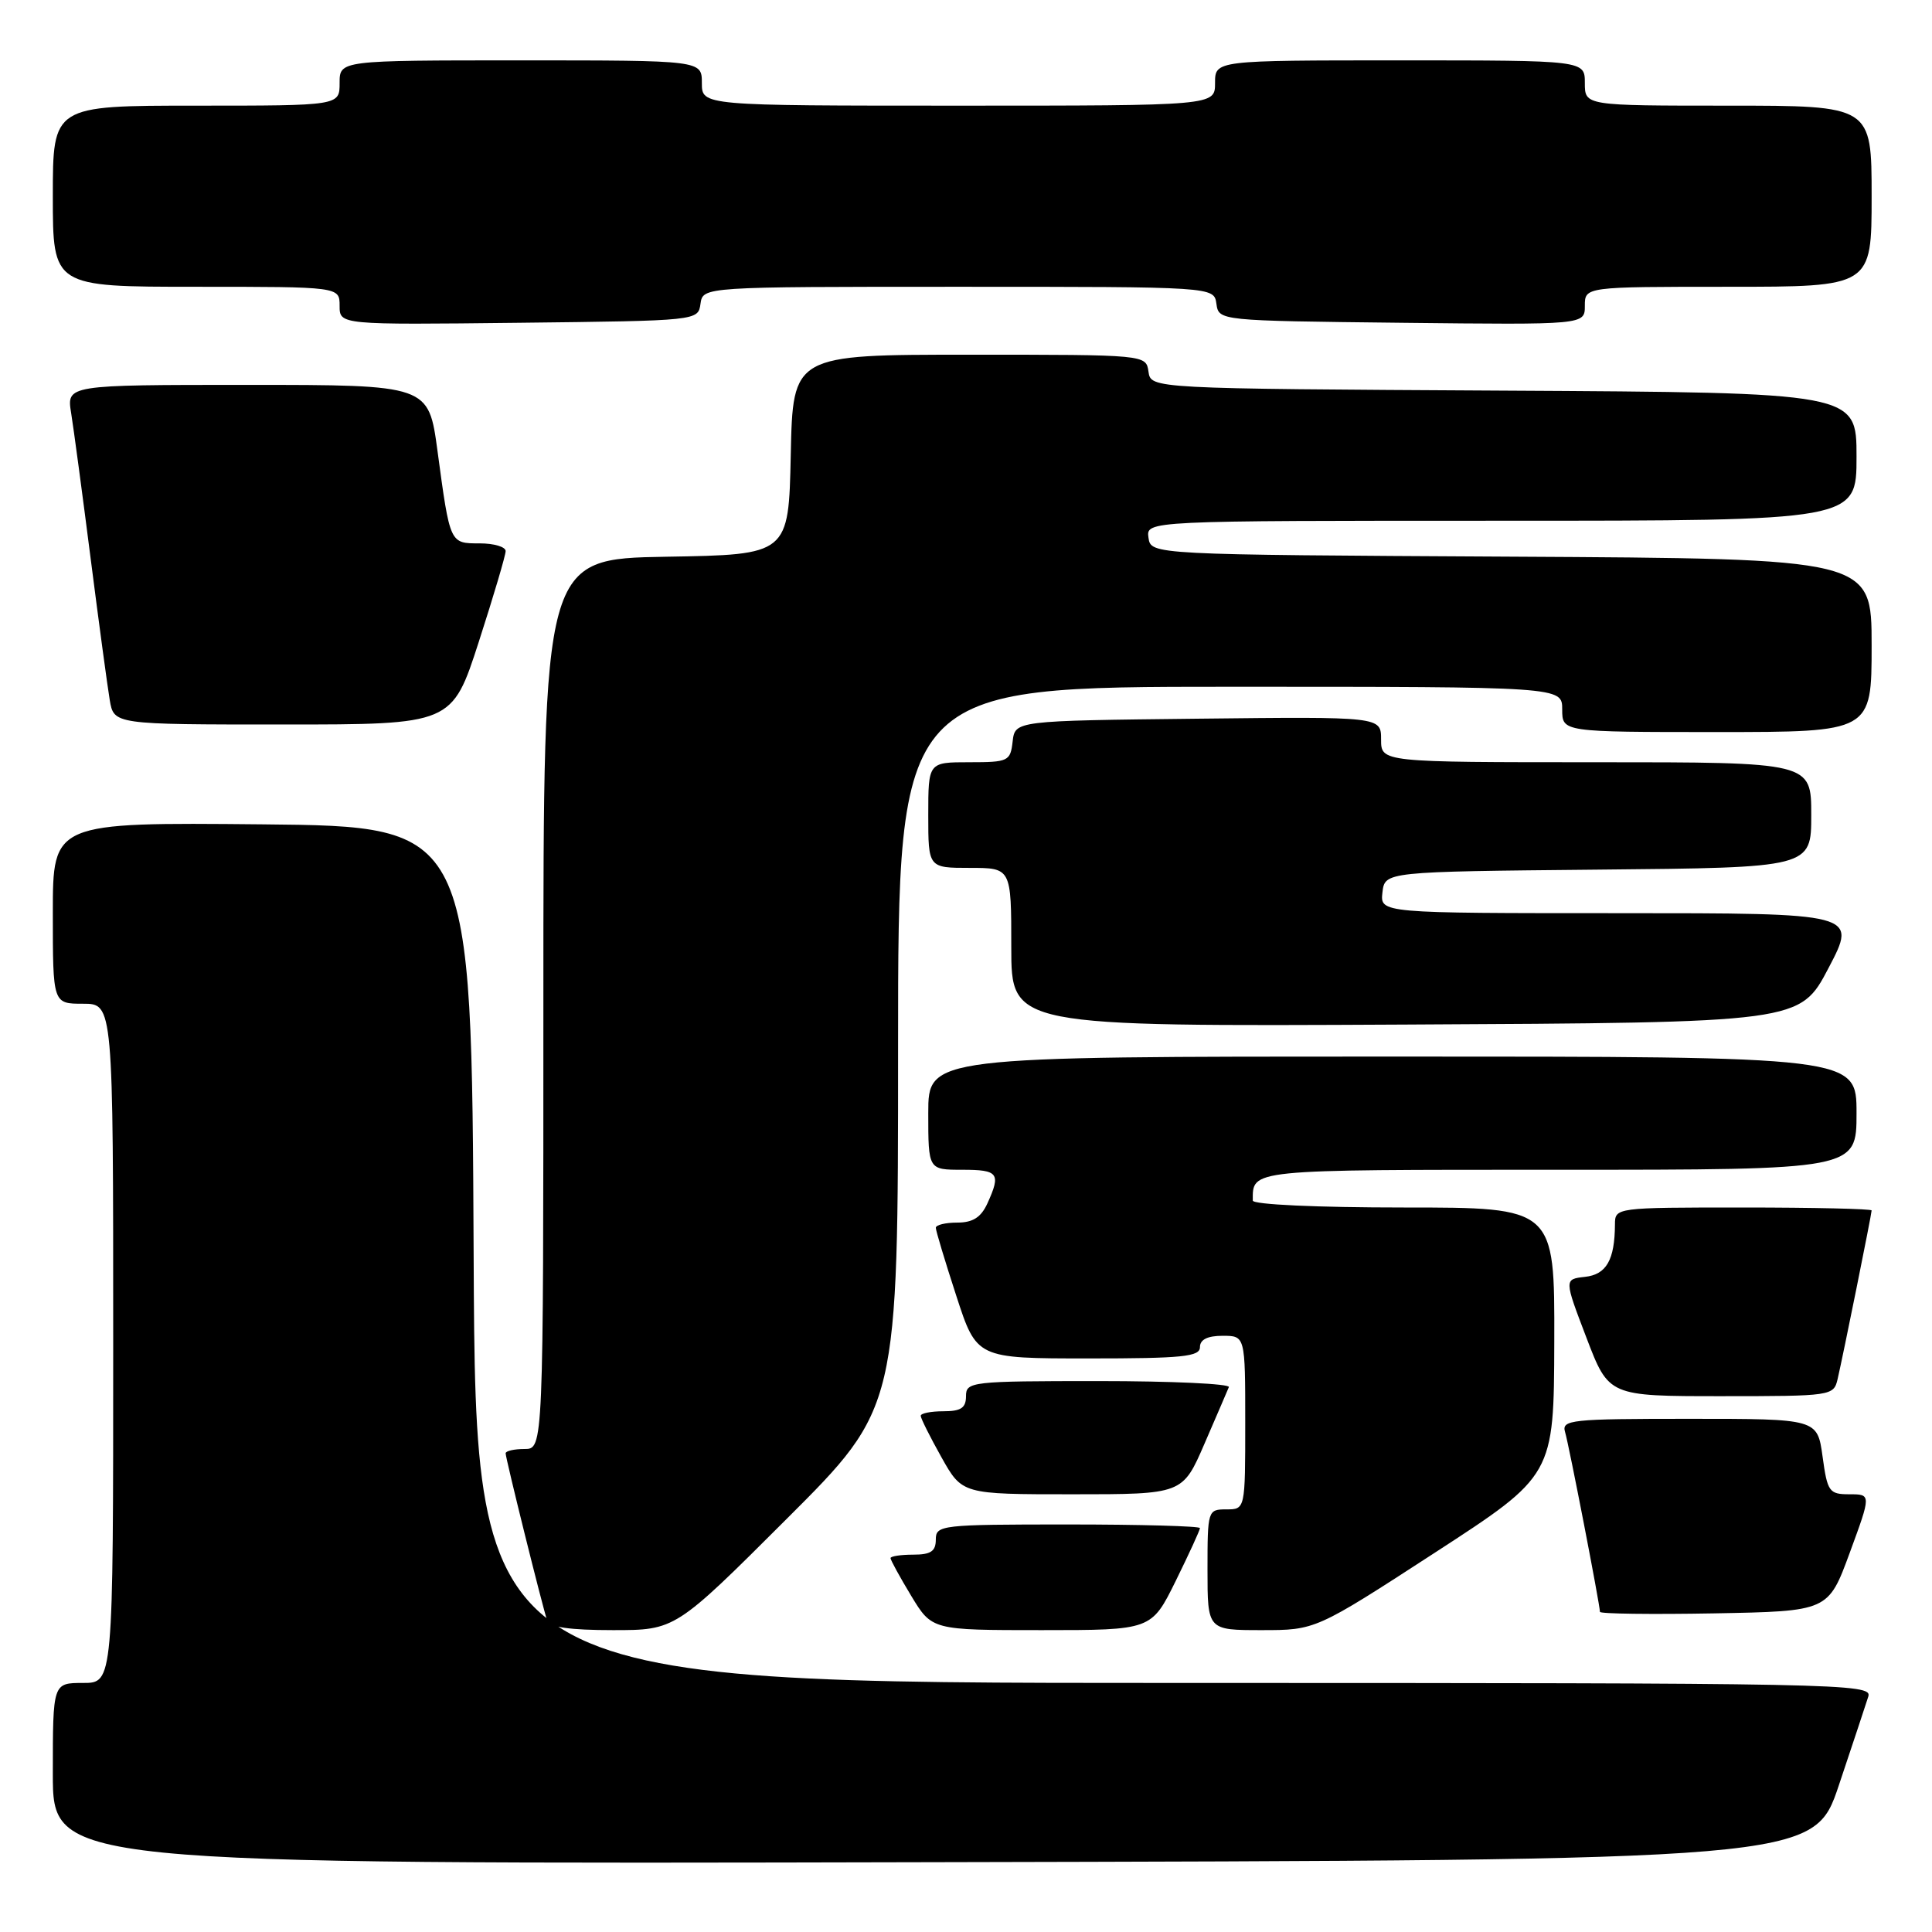 <?xml version="1.0" encoding="UTF-8" standalone="no"?>
<!DOCTYPE svg PUBLIC "-//W3C//DTD SVG 1.1//EN" "http://www.w3.org/Graphics/SVG/1.1/DTD/svg11.dtd" >
<svg xmlns="http://www.w3.org/2000/svg" xmlns:xlink="http://www.w3.org/1999/xlink" version="1.1" viewBox="0 0 256 256">
 <g >
 <path fill="currentColor"
d=" M 243.66 236.55 C 245.49 231.08 247.25 225.79 247.56 224.80 C 248.11 223.08 244.24 223.00 155.58 223.00 C 63.02 223.00 63.02 223.00 62.76 166.25 C 62.50 109.50 62.50 109.50 34.75 109.23 C 7.00 108.97 7.00 108.97 7.00 120.98 C 7.00 133.00 7.00 133.00 11.00 133.00 C 15.00 133.00 15.00 133.00 15.00 178.00 C 15.00 223.00 15.00 223.00 11.00 223.00 C 7.00 223.00 7.00 223.00 7.00 235.00 C 7.00 247.01 7.00 247.01 123.66 246.75 C 240.32 246.50 240.32 246.50 243.66 236.55 Z  M 104.24 201.26 C 119.00 186.53 119.00 186.53 119.00 138.76 C 119.00 91.00 119.00 91.00 163.00 91.00 C 207.00 91.00 207.00 91.00 207.00 94.00 C 207.00 97.00 207.00 97.00 227.50 97.00 C 248.00 97.00 248.00 97.00 248.00 85.51 C 248.00 74.02 248.00 74.02 200.25 73.76 C 152.50 73.50 152.50 73.50 152.18 71.25 C 151.86 69.00 151.86 69.00 198.93 69.00 C 246.00 69.00 246.00 69.00 246.00 60.51 C 246.00 52.02 246.00 52.02 199.25 51.76 C 152.50 51.50 152.50 51.50 152.18 49.25 C 151.86 47.00 151.86 47.00 128.46 47.00 C 105.06 47.00 105.06 47.00 104.78 60.25 C 104.50 73.50 104.50 73.50 88.25 73.77 C 72.00 74.05 72.00 74.05 72.00 133.02 C 72.00 192.00 72.00 192.00 69.50 192.00 C 68.12 192.00 67.00 192.26 67.00 192.57 C 67.00 193.26 71.90 212.99 72.51 214.75 C 72.80 215.61 75.49 216.00 81.21 216.00 C 89.48 216.00 89.48 216.00 104.24 201.26 Z  M 155.79 209.48 C 157.55 205.90 159.00 202.75 159.00 202.48 C 159.00 202.22 151.12 202.00 141.50 202.00 C 124.67 202.00 124.00 202.08 124.00 204.00 C 124.00 205.56 123.33 206.00 121.00 206.00 C 119.35 206.00 118.00 206.21 118.00 206.46 C 118.00 206.71 119.23 208.96 120.74 211.46 C 123.49 216.00 123.49 216.00 138.03 216.00 C 152.57 216.00 152.57 216.00 155.79 209.48 Z  M 190.11 205.75 C 205.90 195.50 205.90 195.50 205.95 177.75 C 206.00 160.00 206.00 160.00 186.00 160.00 C 174.52 160.00 166.00 159.61 166.00 159.08 C 166.00 154.92 165.23 155.00 206.61 155.00 C 246.00 155.00 246.00 155.00 246.00 147.50 C 246.00 140.00 246.00 140.00 184.50 140.00 C 123.00 140.00 123.00 140.00 123.00 147.50 C 123.00 155.00 123.00 155.00 127.50 155.00 C 132.30 155.00 132.65 155.47 130.84 159.45 C 129.99 161.31 128.91 162.00 126.84 162.00 C 125.28 162.00 124.00 162.31 124.00 162.69 C 124.00 163.07 125.22 167.12 126.71 171.69 C 129.41 180.00 129.41 180.00 144.21 180.00 C 156.69 180.00 159.00 179.77 159.00 178.50 C 159.00 177.50 160.00 177.00 162.00 177.00 C 165.00 177.00 165.00 177.00 165.00 188.50 C 165.00 200.00 165.00 200.00 162.50 200.00 C 160.04 200.00 160.00 200.13 160.00 208.00 C 160.00 216.00 160.00 216.00 167.16 216.00 C 174.32 216.00 174.32 216.00 190.11 205.75 Z  M 245.10 205.75 C 247.95 198.00 247.95 198.00 245.07 198.00 C 242.37 198.00 242.14 197.68 241.50 193.00 C 240.81 188.00 240.81 188.00 223.84 188.00 C 208.14 188.00 206.90 188.13 207.38 189.75 C 207.90 191.48 212.00 212.66 212.00 213.58 C 212.00 213.84 218.81 213.93 227.12 213.78 C 242.25 213.50 242.25 213.50 245.10 205.75 Z  M 159.60 191.30 C 161.19 187.62 162.65 184.25 162.83 183.80 C 163.02 183.36 155.25 183.00 145.58 183.00 C 128.67 183.00 128.00 183.08 128.00 185.00 C 128.00 186.56 127.33 187.00 125.00 187.00 C 123.35 187.00 122.00 187.27 122.00 187.60 C 122.00 187.93 123.24 190.41 124.75 193.10 C 127.50 198.00 127.50 198.00 142.10 198.00 C 156.70 198.00 156.70 198.00 159.60 191.30 Z  M 243.49 182.75 C 244.20 179.71 248.00 160.88 248.00 160.39 C 248.00 160.18 240.35 160.00 231.00 160.00 C 214.04 160.00 214.00 160.01 213.99 162.25 C 213.96 166.95 212.86 168.88 210.02 169.19 C 207.25 169.50 207.25 169.50 210.21 177.25 C 213.17 185.00 213.17 185.00 228.07 185.00 C 242.69 185.00 242.97 184.96 243.49 182.75 Z  M 242.30 128.25 C 246.10 121.00 246.10 121.00 214.48 121.00 C 182.87 121.00 182.87 121.00 183.18 118.25 C 183.50 115.50 183.50 115.50 211.75 115.23 C 240.00 114.97 240.00 114.97 240.00 107.98 C 240.00 101.00 240.00 101.00 211.50 101.00 C 183.00 101.00 183.00 101.00 183.00 97.98 C 183.00 94.96 183.00 94.96 158.75 95.23 C 134.50 95.50 134.50 95.50 134.18 98.25 C 133.88 100.87 133.62 101.00 128.43 101.00 C 123.00 101.00 123.00 101.00 123.00 108.00 C 123.00 115.00 123.00 115.00 128.50 115.00 C 134.00 115.00 134.00 115.00 134.00 125.51 C 134.00 136.02 134.00 136.02 186.25 135.76 C 238.50 135.50 238.50 135.50 242.30 128.25 Z  M 63.45 85.02 C 65.40 78.98 67.00 73.58 67.00 73.02 C 67.00 72.46 65.46 72.00 63.57 72.00 C 59.59 72.00 59.64 72.12 57.97 59.75 C 56.79 51.00 56.79 51.00 32.81 51.00 C 8.82 51.00 8.82 51.00 9.43 54.75 C 9.76 56.81 10.92 65.47 12.01 74.00 C 13.10 82.53 14.24 90.96 14.54 92.75 C 15.09 96.00 15.09 96.00 37.50 96.00 C 59.90 96.00 59.90 96.00 63.45 85.02 Z  M 92.82 40.25 C 93.14 38.00 93.14 38.00 127.00 38.00 C 160.86 38.00 160.86 38.00 161.18 40.25 C 161.50 42.50 161.50 42.50 185.75 42.77 C 210.00 43.04 210.00 43.04 210.00 40.52 C 210.00 38.00 210.00 38.00 229.00 38.00 C 248.00 38.00 248.00 38.00 248.00 26.00 C 248.00 14.00 248.00 14.00 229.00 14.00 C 210.00 14.00 210.00 14.00 210.00 11.00 C 210.00 8.00 210.00 8.00 185.50 8.00 C 161.00 8.00 161.00 8.00 161.00 11.00 C 161.00 14.00 161.00 14.00 127.00 14.00 C 93.00 14.00 93.00 14.00 93.00 11.00 C 93.00 8.00 93.00 8.00 69.00 8.00 C 45.00 8.00 45.00 8.00 45.00 11.00 C 45.00 14.00 45.00 14.00 26.00 14.00 C 7.00 14.00 7.00 14.00 7.00 26.00 C 7.00 38.00 7.00 38.00 26.00 38.00 C 45.00 38.00 45.00 38.00 45.00 40.52 C 45.00 43.04 45.00 43.04 68.75 42.77 C 92.50 42.50 92.50 42.50 92.82 40.25 Z "/>
</g>
</svg>